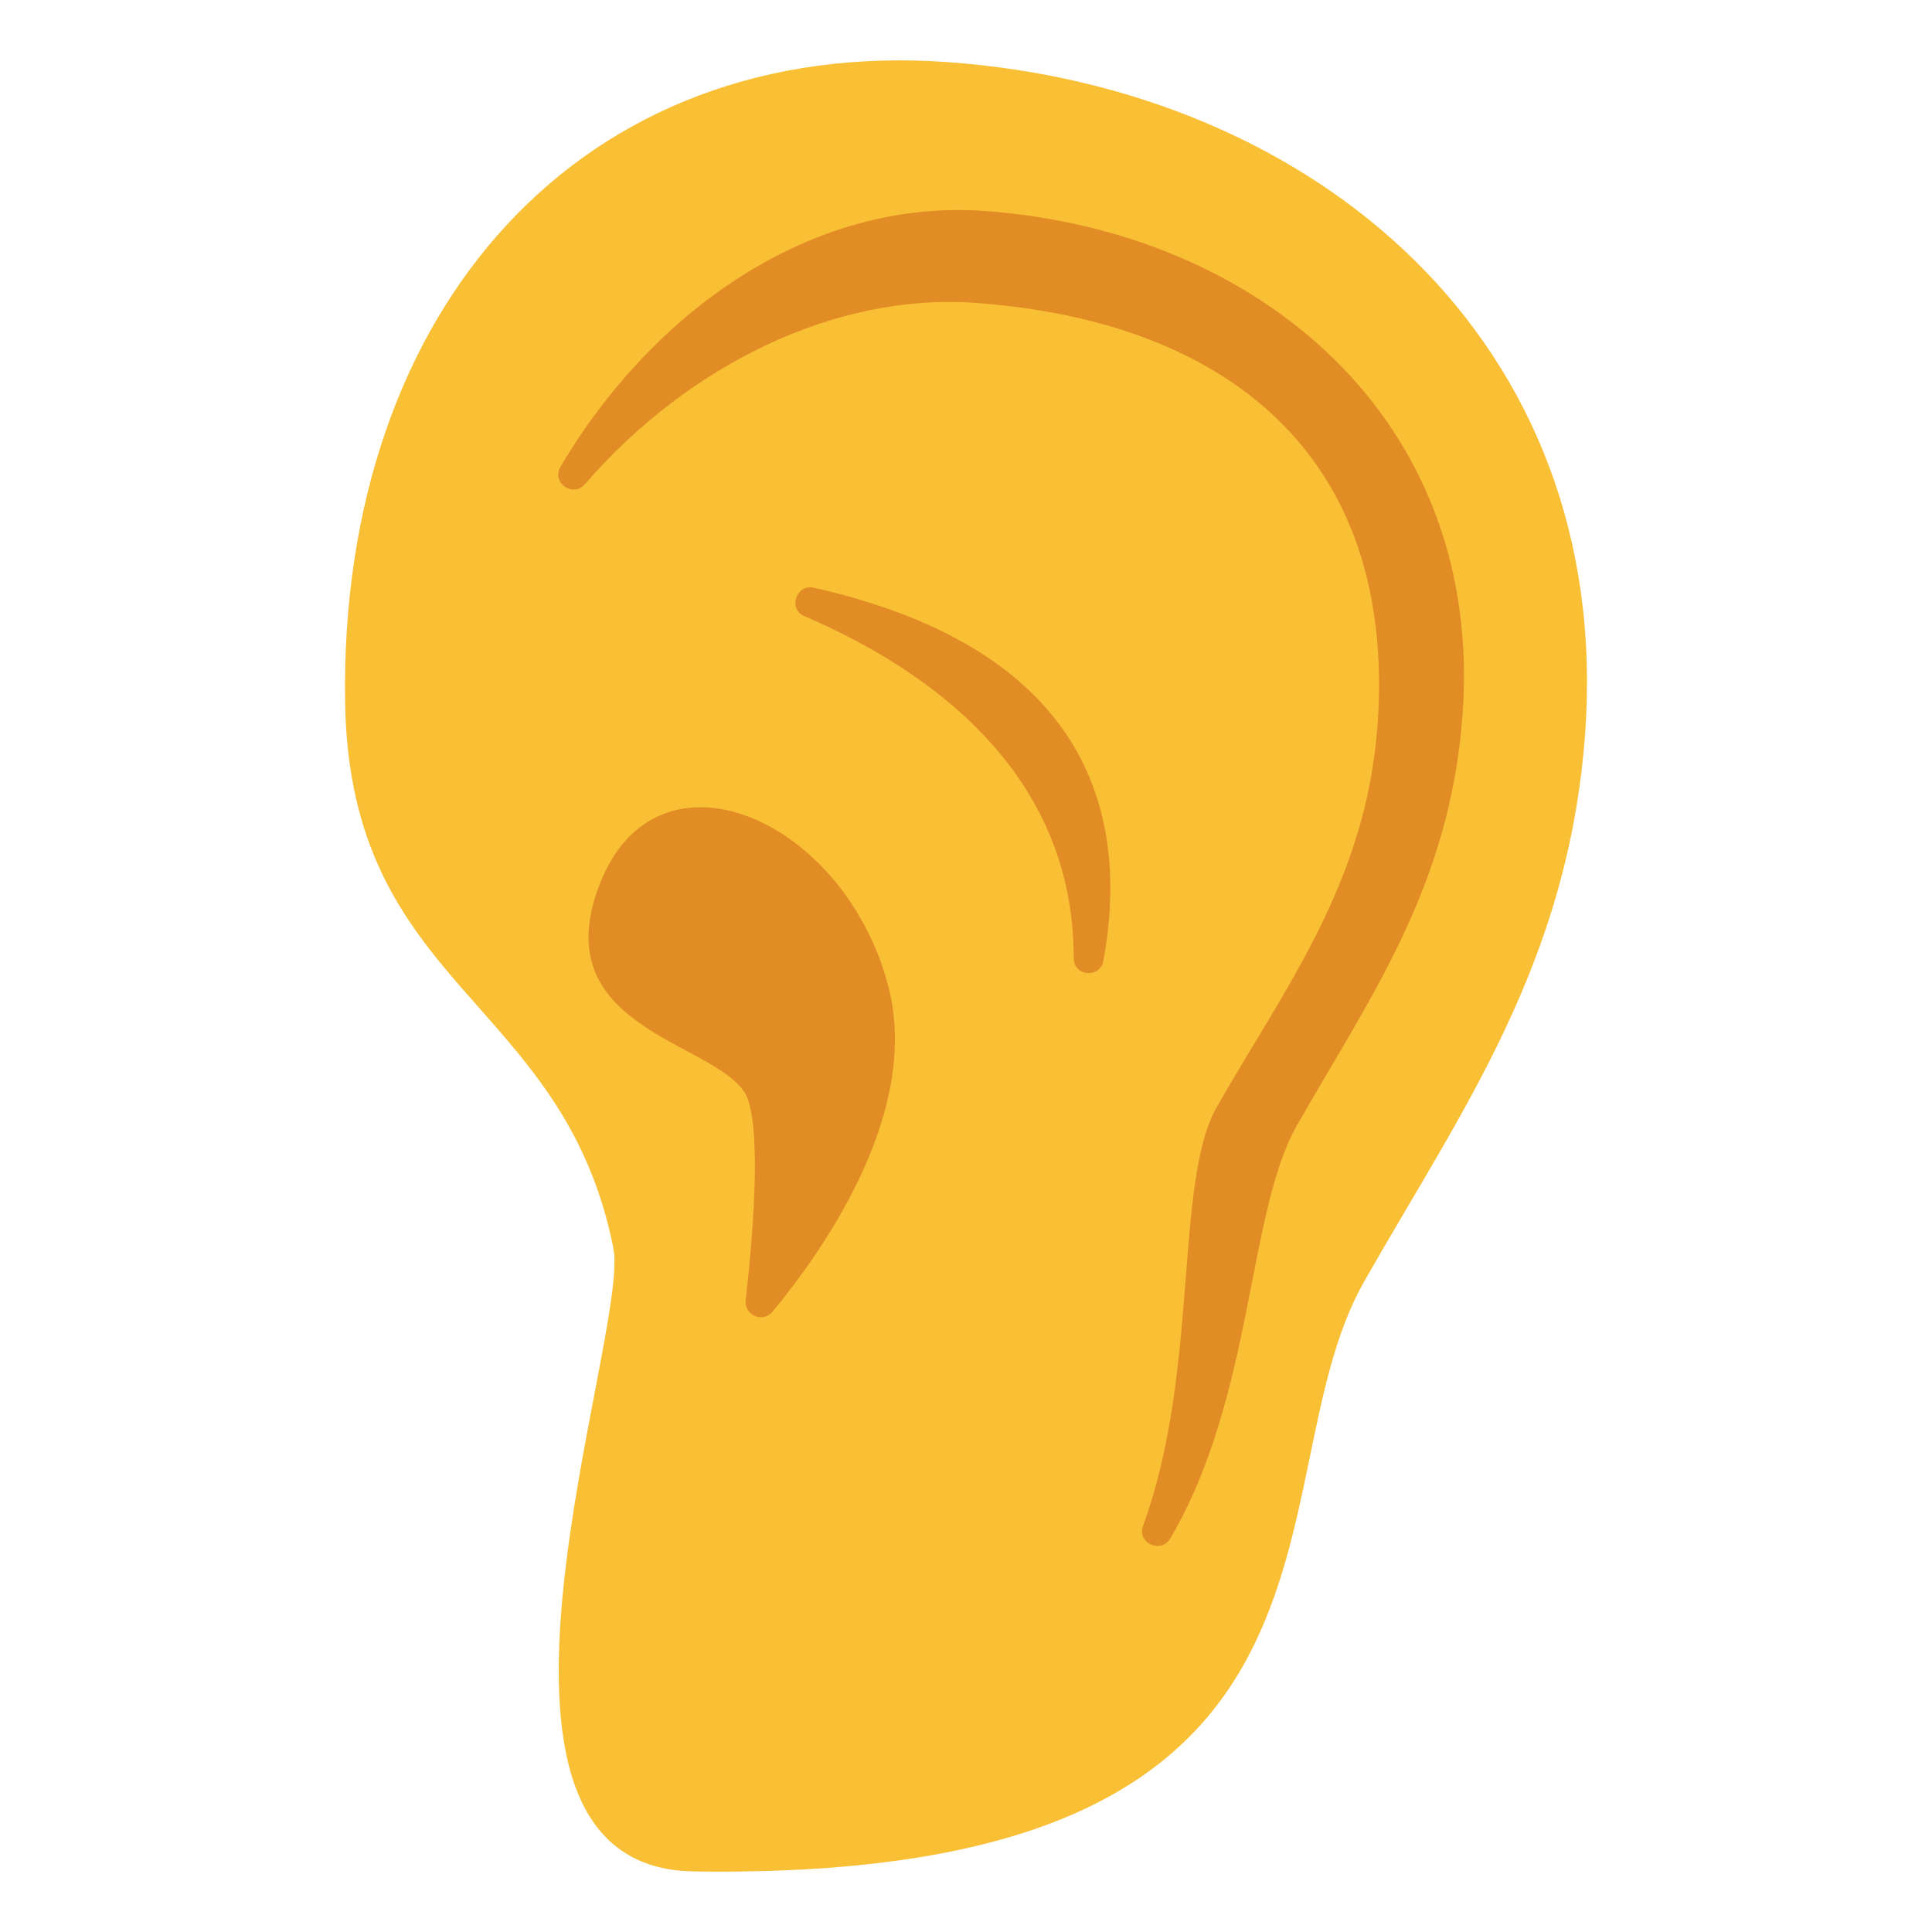 <svg id="Layer_1" xmlns="http://www.w3.org/2000/svg" viewBox="0 0 128 128"><g><path d="M105.02 48.578c1.884-26.053-17.986-42.71-42.208-44.461s-40.349 16.287-39.948 42.39c.292 19.036 14.443 19.525 17.774 36.179 1.144 5.719-11.805 41.05 5.329 41.301 46.369.681 36.75-25.594 44.403-39.066 6.406-11.278 13.543-21.038 14.65-36.343z" fill="#f9c035"/><path d="M65.238 13.978c-11.417-.826-21.937 6.519-28.105 16.949-.616 1.042.825 2.068 1.617 1.153 6.808-7.861 16.556-12.686 25.869-12.013 16.627 1.202 27.939 10.094 26.646 27.978-.76 10.506-6.261 17.572-10.658 25.314-2.832 4.986-1.12 17.467-4.879 27.735-.418 1.141 1.195 1.871 1.811.824 5.502-9.343 5.096-21.564 8.371-27.329 4.806-8.46 10.159-15.781 10.989-27.261 1.413-19.542-13.491-32.036-31.661-33.35z" fill="#e28c25"/><path d="M39.708 58.636c-3.788 9.893 8.588 10.425 9.858 14.241.862 2.59.294 9.25-.16 13.263-.113.998 1.137 1.533 1.778.759 3.501-4.232 9.779-13.254 7.691-21.462-2.85-11.199-15.379-16.694-19.167-6.801z" fill="#e28c25"/><path d="M53.294 40.821c8.202 3.524 17.854 10.296 17.841 22.649-.001 1.227 1.752 1.376 1.972.169 1.703-9.361-.689-20.513-19.177-24.7-1.179-.267-1.747 1.405-.636 1.882z" fill="#e28c25"/></g></svg>